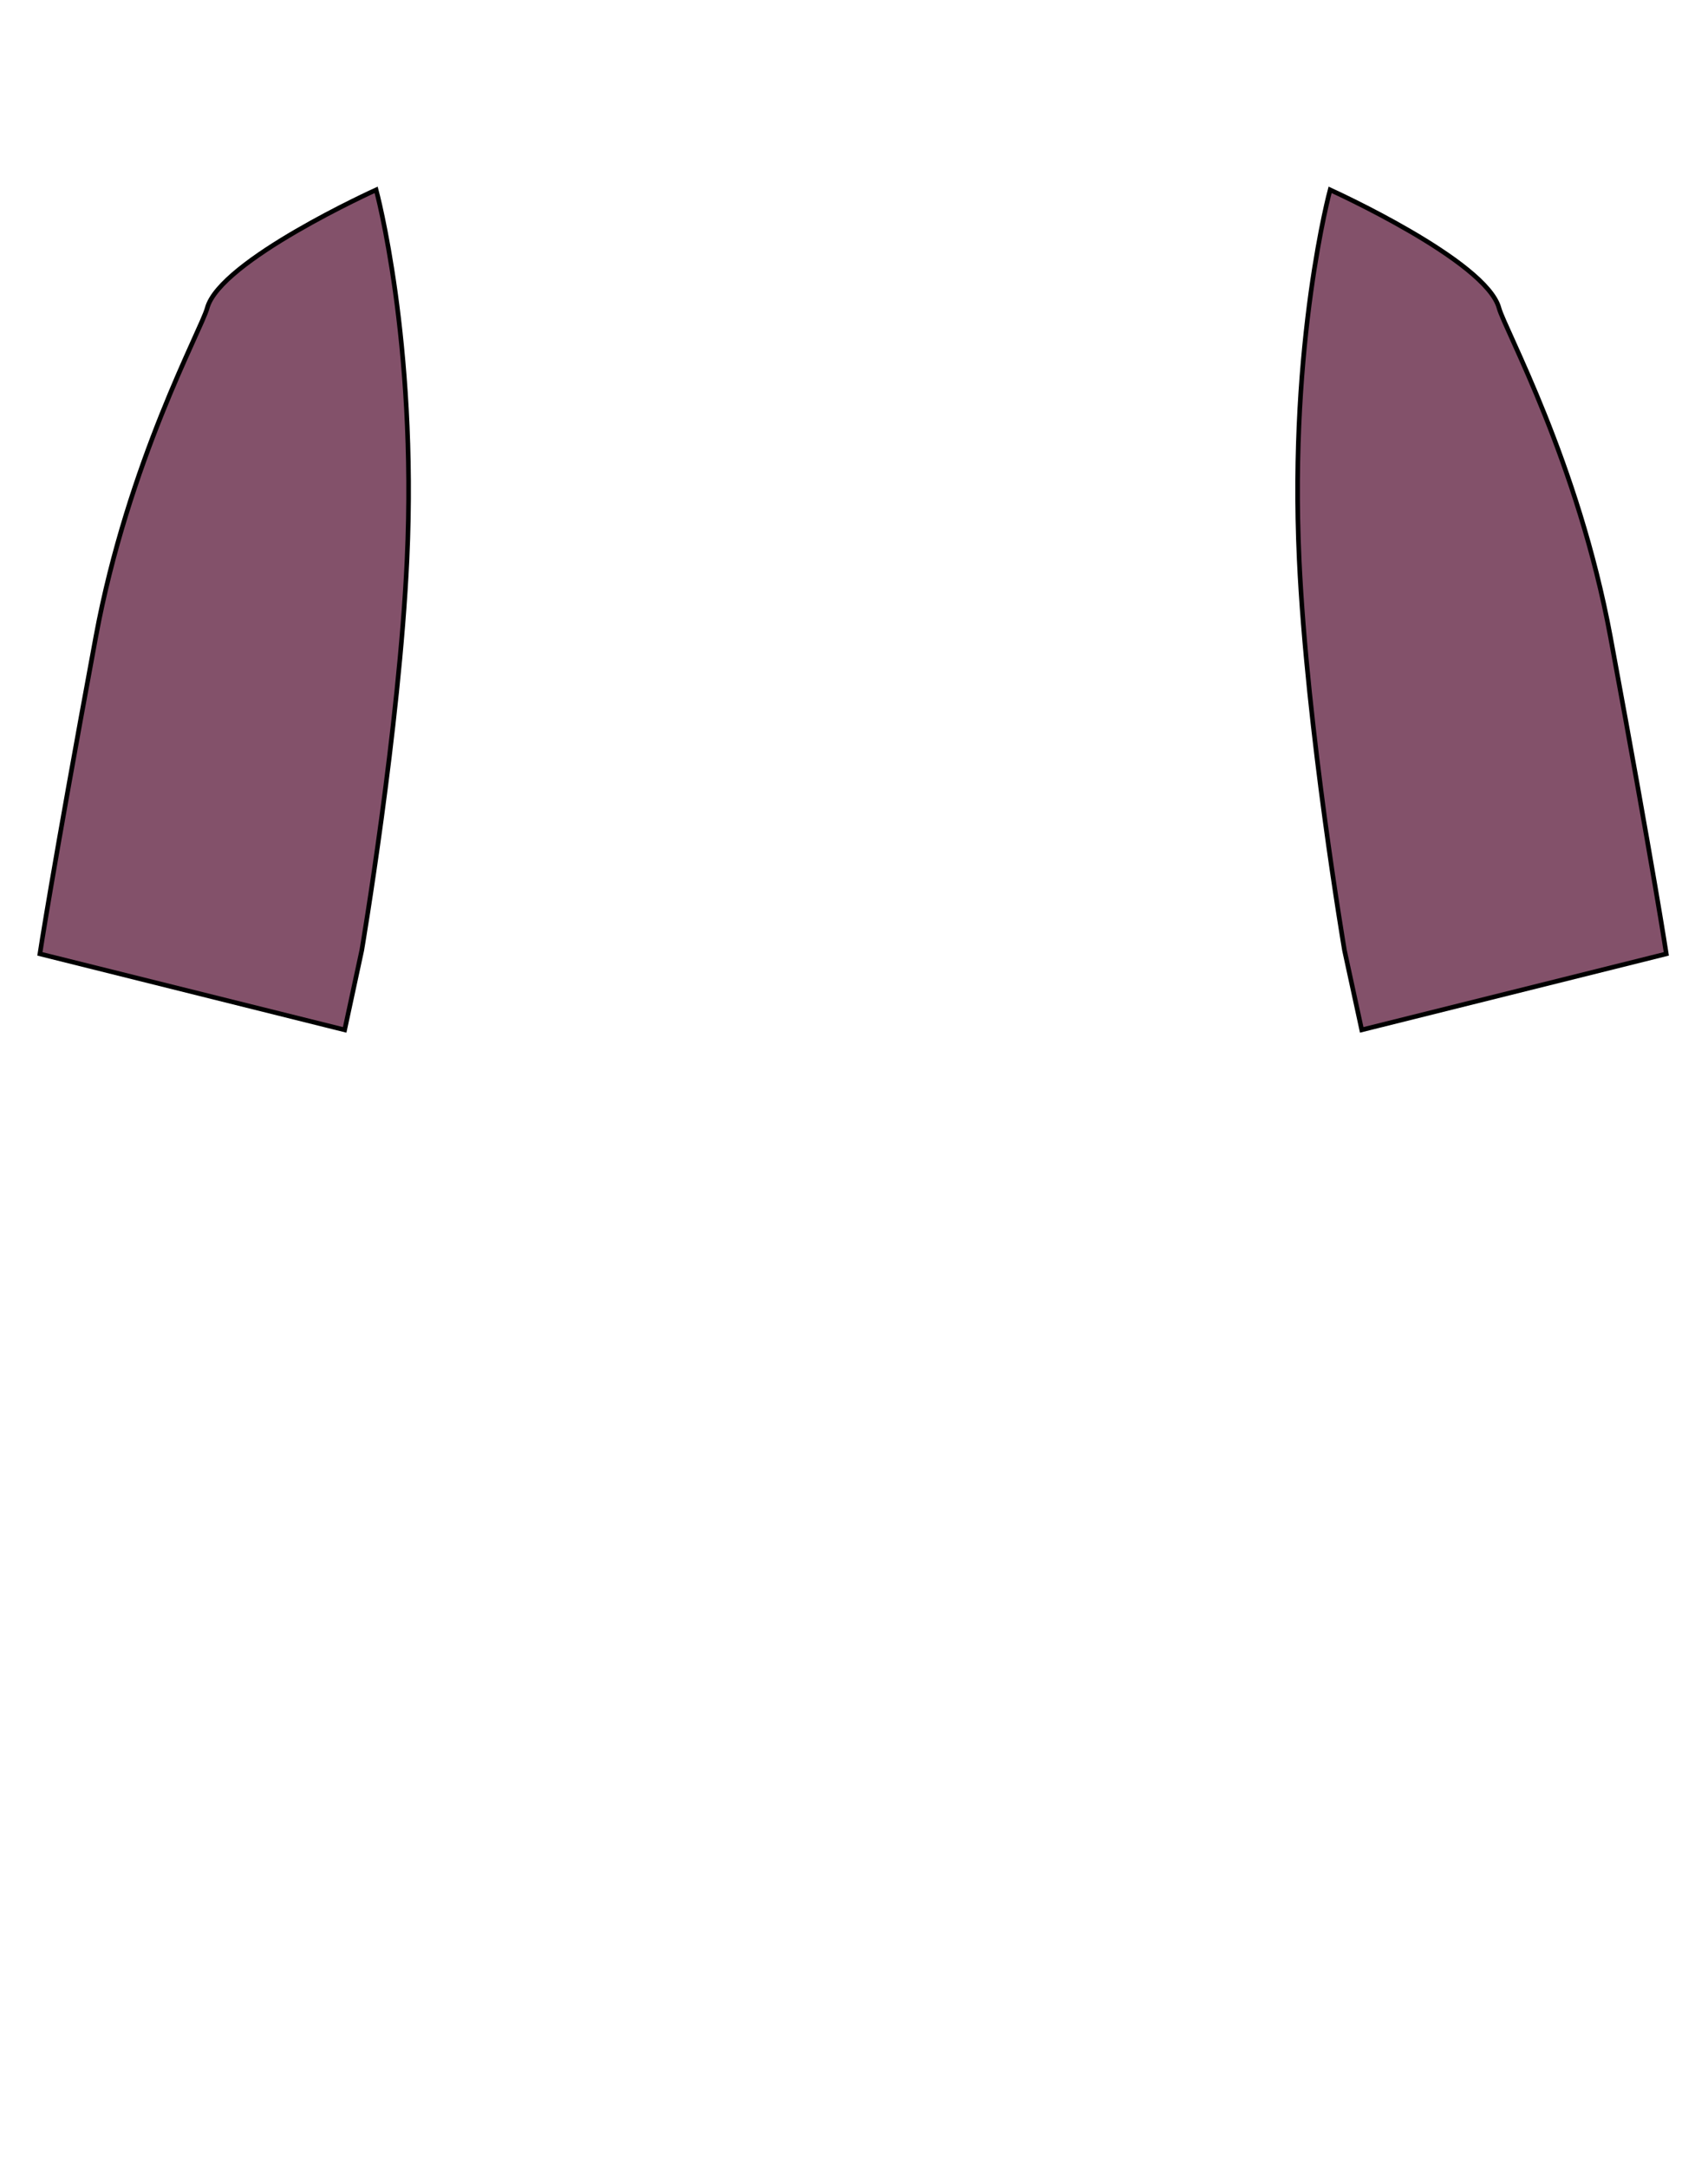 <svg id="lengan_pendek" data-name="lengan pendek" xmlns="http://www.w3.org/2000/svg" viewBox="0 0 371.66 471.35"><defs><style>.cls-1{fill:#83516a;stroke:#000;stroke-miterlimit:10;}</style></defs><path class="cls-1" d="M78.72,206.65,75,223.94,8.68,207.41s2.62-17.35,12.16-68.88c7.05-38.14,23-66.92,24.24-71.53,2.79-10.36,36.77-25.72,36.77-25.72s8.9,32.7,6.72,80.33C86.88,158.49,78.72,206.65,78.72,206.65Z"/><path class="cls-1" d="M292.56,206.65l3.75,17.29,66.28-16.53s-2.61-17.35-12.15-68.88c-7.06-38.14-23-66.92-24.25-71.53-2.79-10.36-36.76-25.72-36.76-25.72s-8.91,32.7-6.73,80.33C284.39,158.49,292.56,206.65,292.56,206.65Z"/></svg>